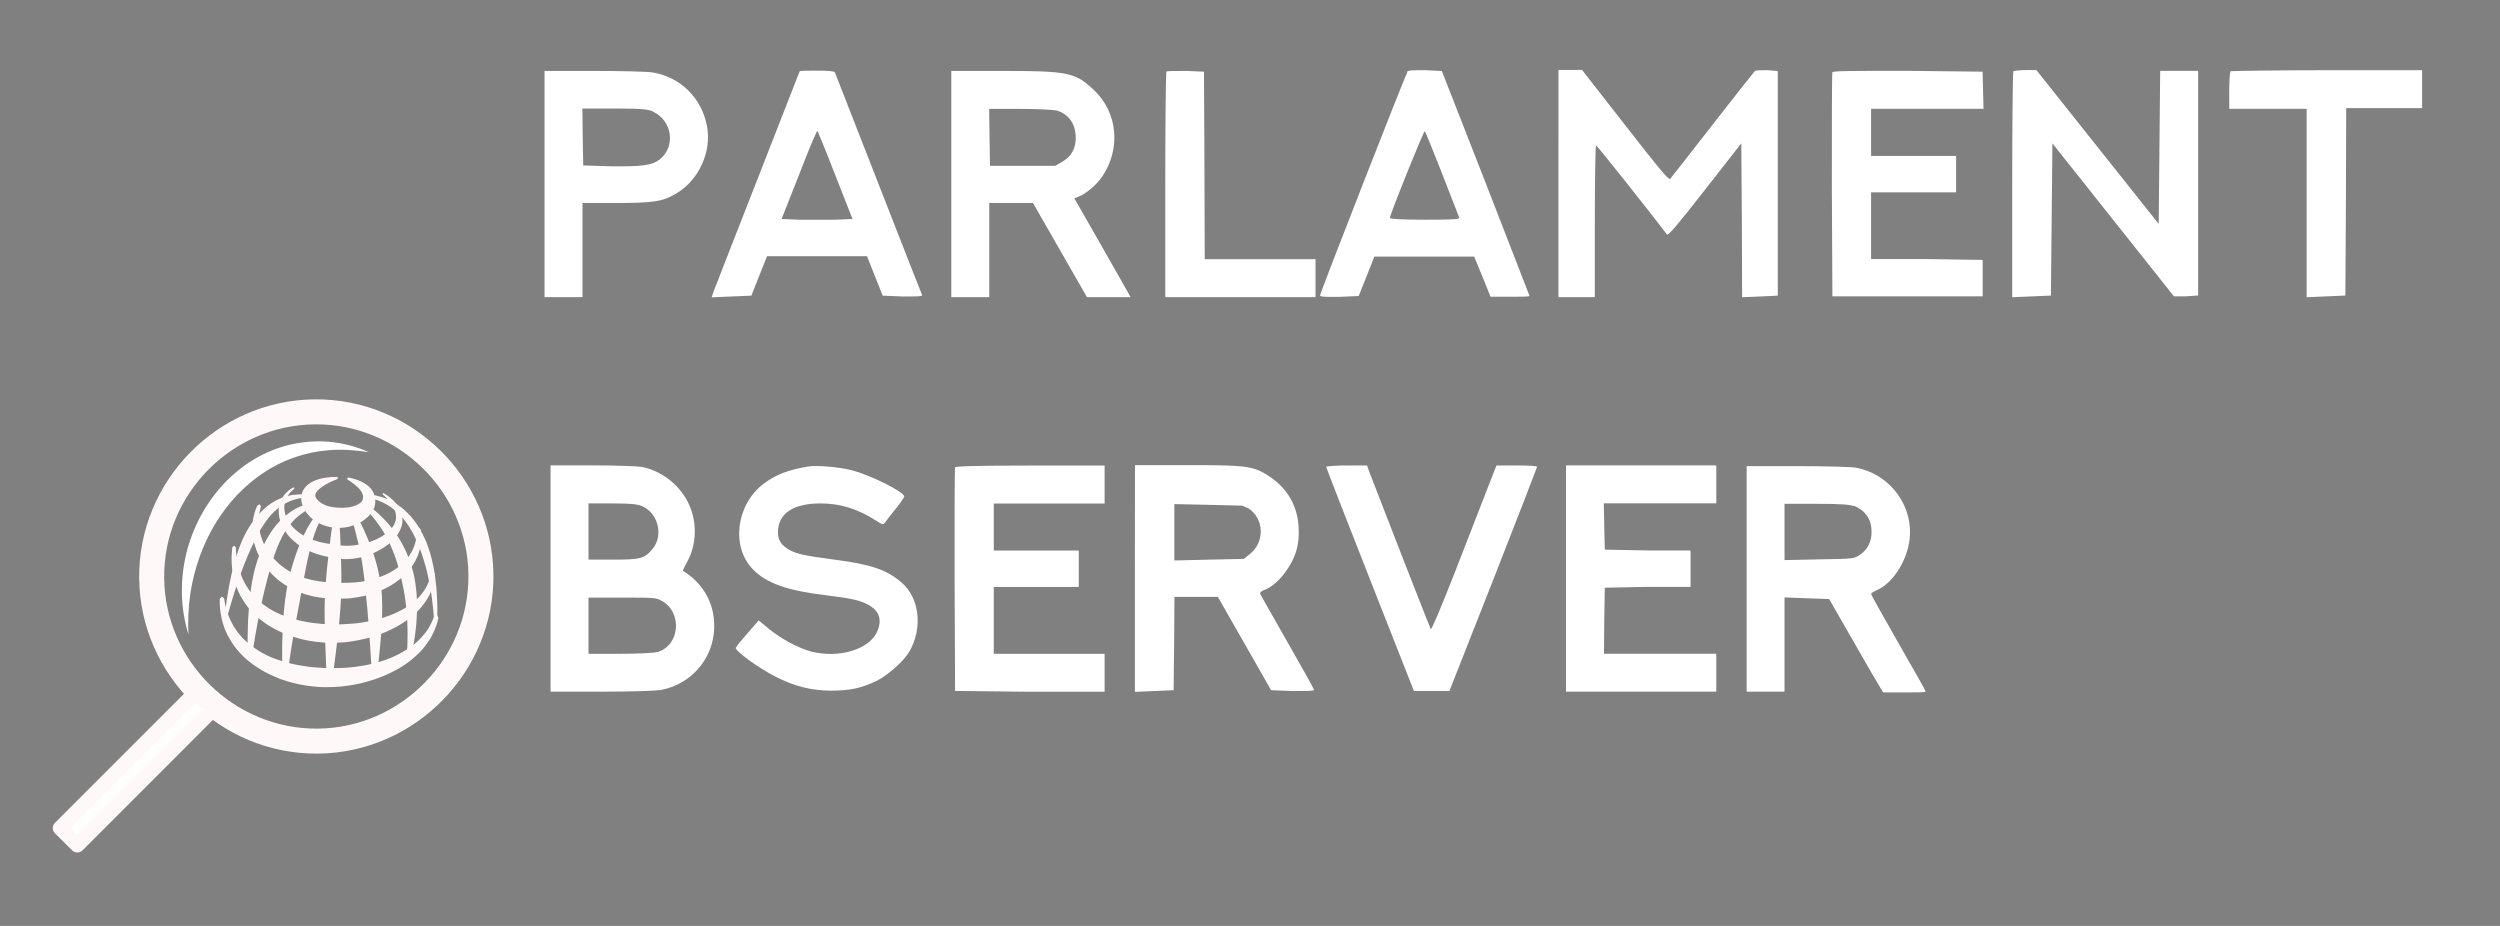 <?xml version="1.0" encoding="UTF-8" standalone="no"?><!DOCTYPE svg PUBLIC "-//W3C//DTD SVG 1.1//EN" "http://www.w3.org/Graphics/SVG/1.1/DTD/svg11.dtd"><svg width="100%" height="100%" viewBox="0 0 27 10" version="1.1" xmlns="http://www.w3.org/2000/svg" xmlns:xlink="http://www.w3.org/1999/xlink" xml:space="preserve" xmlns:serif="http://www.serif.com/" style="fill-rule:evenodd;clip-rule:evenodd;stroke-linejoin:round;stroke-miterlimit:1.414;"><rect x="0" y="0" width="27" height="10" fill="#808080" stroke="none"/><g><g><path d="M1.638,6.244c-0.01,-0.976 0.784,-1.786 1.76,-1.796c0.975,-0.01 1.786,0.784 1.796,1.76c0.01,0.975 -0.785,1.786 -1.76,1.796c-0.975,0.01 -1.786,-0.784 -1.796,-1.76" style="fill:none;stroke:#fff8f8;stroke-width:0.27px;"/><path d="M0.65,8.943l1.465,-1.465l0.184,0.184l-1.464,1.465l-0.185,-0.184Z" style="fill:#fff;stroke:#fff8f8;stroke-width:0.16px;"/><path d="M2.574,5.333c0.081,-0.084 0.169,-0.158 0.264,-0.222c0.104,-0.07 0.216,-0.127 0.332,-0.168c0.125,-0.044 0.254,-0.071 0.381,-0.081c0.149,-0.012 0.296,0 0.433,0.022c-0.127,-0.058 -0.273,-0.099 -0.432,-0.113c-0.136,-0.012 -0.28,0 -0.423,0.032c-0.133,0.032 -0.264,0.085 -0.386,0.158c-0.12,0.072 -0.229,0.161 -0.326,0.264c-0.018,0.019 -0.035,0.038 -0.052,0.058c-0.076,0.089 -0.142,0.186 -0.196,0.287c-0.07,0.13 -0.122,0.266 -0.156,0.404c-0.036,0.147 -0.051,0.295 -0.049,0.436c0.004,0.159 0.03,0.308 0.071,0.442c-0.007,-0.14 -0.001,-0.286 0.02,-0.436c0.02,-0.133 0.052,-0.268 0.1,-0.4c0.044,-0.123 0.1,-0.244 0.169,-0.358c0.066,-0.109 0.143,-0.212 0.23,-0.305c0.007,-0.009 0.013,-0.014 0.02,-0.021l0,0.001Z" style="fill:#fff;fill-rule:nonzero;"/><g><path id="V-6" serif:id="V 6" d="M3.317,5.357c-0.44,-0.01 -0.704,0.4 -0.877,1.302" style="fill:none;"/><clipPath id="_clip1"><path d="M3.317,5.357c-0.44,-0.01 -0.704,0.4 -0.877,1.302"/></clipPath><g clip-path="url(#_clip1)"><path id="V-6-OLD" serif:id="V 6 OLD" d="M2.694,5.834c0.039,-0.081 0.083,-0.157 0.136,-0.226c0.035,-0.045 0.073,-0.085 0.115,-0.12c0.037,-0.031 0.077,-0.057 0.119,-0.077c0.041,-0.019 0.083,-0.033 0.125,-0.041c0.044,-0.01 0.087,-0.013 0.128,-0.013c-0.041,0 -0.084,0 -0.129,0.008c-0.043,0.009 -0.086,0.02 -0.128,0.038c-0.043,0.019 -0.085,0.044 -0.124,0.076c-0.043,0.034 -0.083,0.075 -0.119,0.12c-0.06,0.076 -0.109,0.161 -0.151,0.251c-0.022,0.05 -0.043,0.1 -0.061,0.15c-0.088,0.237 -0.136,0.478 -0.165,0.659c0.038,-0.178 0.093,-0.419 0.181,-0.653c0.022,-0.057 0.046,-0.115 0.073,-0.171l0,-0.001Z" style="fill-rule:nonzero;"/></g><path d="M3.275,5.34l0.036,0.003l0.006,0l0.014,0.014l-0.014,0.014l-0.006,0.001l-0.034,0.003l-0.038,0.006l-0.037,0.008l-0.036,0.011l-0.006,0.002l-0.028,0.01l-0.032,0.015l-0.032,0.017l-0.03,0.019l-0.029,0.022l-0.019,0.016l-0.009,0.007l-0.028,0.026l-0.026,0.028l-0.013,0.015l-0.013,0.015l-0.025,0.033l-0.025,0.036l-0.002,0.004l-0.022,0.033l-0.024,0.04l-0.01,0.02l-0.013,0.023l-0.023,0.045l-0.012,0.026l-0.011,0.022l-0.024,0.05l-0.014,0.033l-0.009,0.02l-0.024,0.055l-0.019,0.048l-0.005,0.011l-0.023,0.061l-0.023,0.061l-0.001,0.003l-0.023,0.067l-0.021,0.064l-0.002,0.006l-0.023,0.072l-0.023,0.076l-0.02,0.068l-0.003,0.011l-0.023,0.082l-0.018,0.017l-0.01,-0.023l0.011,-0.084l0.001,-0.012l0.01,-0.07l0.012,-0.079l0.013,-0.077l0.001,-0.006l0.014,-0.067l0.015,-0.071l0.001,-0.003l0.016,-0.065l0.017,-0.066l0.004,-0.011l0.016,-0.052l0.02,-0.06l0.008,-0.022l0.014,-0.035l0.023,-0.054l0.011,-0.024l0.014,-0.028l0.026,-0.048l0.015,-0.025l0.013,-0.021l0.029,-0.042l0.027,-0.036l0.003,-0.004l0.032,-0.037l0.032,-0.034l0.017,-0.017l0.016,-0.015l0.034,-0.028l0.035,-0.025l0.012,-0.008l0.025,-0.015l0.036,-0.019l0.038,-0.017l0.038,-0.014l0.039,-0.011l0.033,-0.006l0.007,-0.002l0.04,-0.004l0.04,-0.003l0.041,0.001Z" style="fill:#fff8f8;"/><path id="V-5" serif:id="V 5" d="M3.341,5.465c-0.412,0.155 -0.573,0.677 -0.638,1.558" style="fill:none;"/><clipPath id="_clip2"><path d="M3.341,5.465c-0.412,0.155 -0.573,0.677 -0.638,1.558"/></clipPath><g clip-path="url(#_clip2)"><path id="V-5-OLD" serif:id="V 5 OLD" d="M2.849,6.14c0.022,-0.075 0.046,-0.147 0.076,-0.217c0.03,-0.069 0.063,-0.134 0.103,-0.192c0.041,-0.061 0.086,-0.113 0.136,-0.157c0.057,-0.049 0.117,-0.085 0.177,-0.109c-0.061,0.02 -0.124,0.053 -0.184,0.1c-0.053,0.042 -0.101,0.094 -0.145,0.155c-0.042,0.059 -0.078,0.124 -0.108,0.193c-0.032,0.071 -0.057,0.145 -0.079,0.22c-0.002,0.008 -0.005,0.017 -0.007,0.025c-0.04,0.149 -0.064,0.3 -0.081,0.442c-0.009,0.077 -0.015,0.153 -0.021,0.223c-0.005,0.069 -0.01,0.141 -0.013,0.2c0.008,-0.066 0.015,-0.123 0.024,-0.199c0.009,-0.069 0.018,-0.145 0.029,-0.221c0.022,-0.15 0.049,-0.308 0.094,-0.463l0,0l-0.001,0Z"/></g><path d="M3.367,5.454l-0.015,0.037l-0.005,0.002l-0.031,0.016l-0.033,0.02l-0.031,0.022l-0.03,0.023l-0.013,0.012l-0.015,0.013l-0.027,0.027l-0.025,0.029l-0.024,0.03l-0.023,0.033l-0.019,0.03l-0.003,0.004l-0.021,0.036l-0.019,0.038l-0.011,0.023l-0.008,0.017l-0.018,0.042l-0.017,0.045l-0.001,0.003l-0.016,0.043l-0.015,0.048l-0.006,0.018l-0.01,0.032l-0.015,0.052l-0.006,0.022l-0.009,0.032l-0.006,0.023l-0.009,0.034l-0.007,0.026l-0.008,0.032l-0.015,0.061l-0.009,0.04l-0.006,0.023l-0.014,0.065l-0.012,0.053l-0.003,0.014l-0.014,0.069l-0.01,0.056l-0.004,0.016l-0.013,0.074l-0.014,0.076l-0.01,0.064l-0.003,0.015l-0.012,0.075l-0.001,0.006l-0.031,0.026l-0.026,-0.031l0,-0.005l0,-0.077l0,-0.015l0.001,-0.065l0.002,-0.079l0.002,-0.076l0.001,-0.016l0.004,-0.058l0.005,-0.073l0.001,-0.014l0.005,-0.056l0.008,-0.069l0.003,-0.023l0.006,-0.043l0.01,-0.065l0.007,-0.034l0.005,-0.028l0.008,-0.036l0.006,-0.025l0.009,-0.034l0.007,-0.024l0.017,-0.056l0.012,-0.033l0.007,-0.02l0.021,-0.052l0.02,-0.045l0.002,-0.004l0.024,-0.047l0.025,-0.045l0.011,-0.019l0.015,-0.024l0.027,-0.04l0.029,-0.038l0.003,-0.004l0.027,-0.031l0.032,-0.033l0.032,-0.031l0.034,-0.028l0.035,-0.026l0.02,-0.013l0.017,-0.011l0.037,-0.02l0.039,-0.018l0.04,-0.016l0.035,-0.011l0.005,-0.002l0.037,0.016Z" style="fill:#fff8f8;"/><path id="V-4" serif:id="V 4" d="M3.453,5.564c-0.193,0.265 -0.328,0.888 -0.372,1.654" style="fill:none;"/><clipPath id="_clip3"><path d="M3.453,5.564c-0.193,0.265 -0.328,0.888 -0.372,1.654"/></clipPath><g clip-path="url(#_clip3)"><path id="V-4-OLD" serif:id="V 4 OLD" d="M3.197,6.358c0.001,-0.01 0.004,-0.021 0.005,-0.032c0.03,-0.155 0.063,-0.298 0.106,-0.436c0.021,-0.065 0.042,-0.125 0.067,-0.181c0.024,-0.054 0.049,-0.102 0.078,-0.145c-0.033,0.04 -0.062,0.086 -0.09,0.139c-0.028,0.055 -0.054,0.115 -0.077,0.18c-0.05,0.136 -0.086,0.281 -0.116,0.436c-0.005,0.02 -0.008,0.039 -0.011,0.058c-0.026,0.141 -0.044,0.28 -0.056,0.414c-0.015,0.16 -0.022,0.303 -0.022,0.427c0.012,-0.126 0.027,-0.263 0.048,-0.424c0.018,-0.141 0.04,-0.287 0.067,-0.436l0.001,0Z"/></g><path d="M3.48,5.582l-0.003,0.005l-0.013,0.022l-0.014,0.028l-0.014,0.03l-0.014,0.032l-0.013,0.034l0,0.002l-0.013,0.034l-0.012,0.038l-0.012,0.039l-0.012,0.041l-0.011,0.043l-0.002,0.008l-0.009,0.037l-0.01,0.046l-0.007,0.03l-0.004,0.017l-0.01,0.049l-0.009,0.048l-0.001,0.003l-0.01,0.052l-0.01,0.057l-0.01,0.051l-0.009,0.056l-0.012,0.057l-0.01,0.058l-0.012,0.061l-0.013,0.07l-0.01,0.053l-0.016,0.086l-0.007,0.041l-0.016,0.094l-0.007,0.039l-0.021,0.136l-0.007,0.049l-0.014,0.092l-0.035,0.038l-0.029,-0.042l-0.001,-0.094l-0.001,-0.049l0.001,-0.14l0.002,-0.04l0.003,-0.096l0.002,-0.043l0.006,-0.089l0.004,-0.055l0.008,-0.073l0.007,-0.063l0.009,-0.06l0.009,-0.059l0.012,-0.058l0.011,-0.052l0.015,-0.058l0.014,-0.054l0.001,-0.003l0.014,-0.048l0.016,-0.05l0.006,-0.019l0.01,-0.03l0.017,-0.046l0.014,-0.037l0.003,-0.008l0.018,-0.044l0.019,-0.041l0.019,-0.039l0.019,-0.038l0.018,-0.035l0.001,-0.001l0.02,-0.034l0.02,-0.032l0.021,-0.029l0.02,-0.028l0.017,-0.021l0.004,-0.004l0.045,-0.008l0.008,0.044Z" style="fill:#fff8f8;"/><path id="V-3" serif:id="V 3" d="M3.631,5.608l-0.07,1.69" style="fill:none;"/><clipPath id="_clip4"><path d="M3.631,5.608l-0.07,1.69"/></clipPath><g clip-path="url(#_clip4)"><path id="V-3-OLD" serif:id="V 3 OLD" d="M3.613,6.441c0.013,-0.31 0.019,-0.607 0.018,-0.833c-0.02,0.231 -0.038,0.538 -0.051,0.857c-0.013,0.31 -0.019,0.608 -0.019,0.833l0.052,-0.857Z"/></g><path d="M3.665,5.61l0,0.005l0.009,0.168l0.008,0.216l0.003,0.117l0.002,0.118l-0.001,0.115l-0.003,0.109l-0.007,0.117l-0.011,0.134l-0.015,0.139l-0.015,0.137l-0.028,0.223l-0.011,0.086l-0.001,0.005l-0.035,0.033l-0.032,-0.035l-0.001,-0.006l-0.004,-0.087l-0.009,-0.224l-0.004,-0.138l-0.003,-0.14l-0.001,-0.134l0.003,-0.117l0.006,-0.109l0.009,-0.115l0.011,-0.117l0.013,-0.116l0.026,-0.216l0.023,-0.166l0,-0.005l0.036,-0.033l0.032,0.036Z" style="fill:#fff8f8;"/><path id="V-2" serif:id="V 2" d="M3.827,5.584c0.24,0.591 0.234,0.935 0.22,1.651" style="fill:none;"/><clipPath id="_clip5"><path d="M3.827,5.584c0.24,0.591 0.234,0.935 0.22,1.651"/></clipPath><g clip-path="url(#_clip5)"><path id="V-2-OLD" serif:id="V 2 OLD" d="M4.049,6.381c-0.01,-0.095 -0.026,-0.189 -0.046,-0.28c-0.045,-0.203 -0.11,-0.377 -0.176,-0.517c0.053,0.146 0.108,0.321 0.147,0.523c0.019,0.099 0.034,0.199 0.045,0.302c0.005,0.051 0.009,0.102 0.012,0.153c0.009,0.131 0.009,0.261 0.009,0.38c0,0.057 0,0.106 0.001,0.158c0.001,0.049 0.002,0.092 0.006,0.135c0,-0.044 0.002,-0.086 0.005,-0.135c0.002,-0.05 0.006,-0.103 0.009,-0.158c0.005,-0.119 0.008,-0.249 0.002,-0.382l0,0c-0.002,-0.059 -0.007,-0.119 -0.014,-0.179l0,0Z"/></g><path d="M3.856,5.572l0.003,0.005l0.024,0.048l0.026,0.052l0.024,0.051l0,0l0.022,0.051l0.021,0.049l0.02,0.049l0.018,0.048l0.002,0.006l0.015,0.042l0.015,0.048l0.007,0.024l0.007,0.023l0.013,0.048l0.011,0.045l0,0.002l0.01,0.047l0.009,0.048l0.003,0.019l0.004,0.029l0.007,0.047l0.004,0.035l0.001,0.014l0.003,0.044l0,0.005l0.002,0.057l0.001,0.042l-0.001,0.093l0,0.009l-0.005,0.105l-0.001,0.027l-0.006,0.084l-0.005,0.053l-0.005,0.062l-0.016,0.161l-0.01,0.086l0,0.005l-0.033,0.032l-0.031,-0.033l0,-0.005l-0.007,-0.087l-0.01,-0.16l-0.005,-0.062l-0.003,-0.053l-0.006,-0.082l-0.002,-0.026l-0.008,-0.103l-0.001,-0.008l-0.007,-0.09l-0.005,-0.04l-0.005,-0.055l0,-0.005l-0.004,-0.041l-0.001,-0.012l-0.003,-0.033l-0.005,-0.046l-0.003,-0.026l-0.002,-0.019l-0.005,-0.045l-0.006,-0.045l0,-0.001l-0.006,-0.044l-0.006,-0.045l-0.004,-0.024l-0.004,-0.023l-0.008,-0.046l-0.009,-0.042l-0.001,-0.006l-0.01,-0.048l-0.01,-0.05l-0.013,-0.05l-0.013,-0.052l0,0l-0.014,-0.053l-0.015,-0.055l-0.015,-0.051l-0.002,-0.005l0.018,-0.041l0.041,0.017Z" style="fill:#fff8f8;"/><path id="V-1" serif:id="V 1" d="M3.973,5.488c0.357,0.306 0.55,0.821 0.448,1.565" style="fill:none;"/><clipPath id="_clip6"><path d="M3.973,5.488c0.357,0.306 0.55,0.821 0.448,1.565"/></clipPath><g clip-path="url(#_clip6)"><path id="V-1-OLD" serif:id="V 1 OLD" d="M4.407,6.193c-0.002,-0.01 -0.005,-0.021 -0.007,-0.031c-0.037,-0.136 -0.09,-0.262 -0.16,-0.373c-0.08,-0.129 -0.176,-0.228 -0.267,-0.301c0.086,0.08 0.175,0.182 0.25,0.311c0.065,0.112 0.116,0.236 0.152,0.37c0.005,0.018 0.009,0.036 0.013,0.054c0.029,0.123 0.043,0.247 0.049,0.367c0.009,0.172 -0.002,0.332 -0.016,0.464c0.023,-0.131 0.041,-0.29 0.037,-0.464c-0.002,-0.13 -0.017,-0.264 -0.05,-0.397l-0.001,0Z"/></g><path d="M3.994,5.472l0.032,0.024l0.035,0.029l0.034,0.03l0.03,0.029l0.003,0.003l0.033,0.033l0.031,0.035l0.03,0.036l0.029,0.038l0.02,0.027l0.008,0.012l0.027,0.041l0.025,0.042l0.005,0.009l0.019,0.035l0.022,0.046l0.014,0.029l0.007,0.018l0.02,0.048l0.017,0.047l0,0.003l0.016,0.051l0.014,0.053l0.001,0.004l0.011,0.05l0.001,0.007l0.008,0.049l0.002,0.014l0.005,0.043l0.006,0.058l0.002,0.037l0.001,0.022l0.002,0.06l0,0.062l0,0.001l-0.003,0.061l-0.004,0.064l-0.001,0.016l-0.005,0.049l-0.008,0.066l-0.01,0.067l-0.008,0.045l-0.004,0.023l-0.013,0.063l-0.001,0.005l-0.029,0.023l-0.022,-0.029l0,-0.005l0.003,-0.064l0.001,-0.023l0.001,-0.045l0.001,-0.066l-0.001,-0.064l-0.002,-0.048l0,-0.015l-0.004,-0.061l-0.004,-0.058l0,-0.002l-0.006,-0.058l-0.007,-0.056l-0.003,-0.02l-0.005,-0.036l-0.009,-0.053l-0.008,-0.039l-0.003,-0.014l-0.009,-0.044l-0.002,-0.007l-0.01,-0.046l-0.001,-0.003l-0.012,-0.049l-0.013,-0.047l-0.001,-0.003l-0.013,-0.044l-0.014,-0.045l-0.006,-0.016l-0.01,-0.028l-0.017,-0.044l-0.014,-0.033l-0.004,-0.009l-0.018,-0.041l-0.02,-0.04l-0.007,-0.011l-0.014,-0.028l-0.022,-0.038l-0.024,-0.037l-0.024,-0.036l-0.026,-0.035l-0.002,-0.003l-0.024,-0.032l-0.028,-0.033l-0.029,-0.032l-0.027,-0.028l-0.003,-0.003l-0.003,-0.037l0.037,-0.002l0.004,0.003Z" style="fill:#fff8f8;"/><path id="V-0" serif:id="V 0" d="M3.981,5.341l0.037,0.004l0.043,0.007l0.043,0.011l0.04,0.012l0.001,0l0.04,0.016l0.039,0.018l0.038,0.021l0.037,0.024l0.035,0.026l0.004,0.003l0.031,0.026l0.032,0.031l0.032,0.033l0.03,0.036l0.029,0.039l0.008,0.011l0.019,0.029l0.025,0.043l0.016,0.029l0.008,0.016l0.023,0.048l0.016,0.037l0.004,0.012l0.019,0.052l0.015,0.048l0.002,0.006l0.015,0.056l0.013,0.057l0.003,0.012l0.009,0.048l0.01,0.061l0.008,0.063l0.007,0.065l0.003,0.036l0.002,0.03l0.004,0.068l0.002,0.07l0,0.072l-0.001,0.072l-0.016,0.021l-0.018,-0.019l-0.006,-0.073l-0.007,-0.07l-0.008,-0.068l-0.009,-0.066l-0.005,-0.03l-0.006,-0.035l-0.011,-0.062l-0.013,-0.06l-0.013,-0.059l-0.012,-0.045l-0.003,-0.011l-0.016,-0.055l-0.017,-0.052l-0.001,-0.005l-0.016,-0.045l-0.018,-0.048l-0.005,-0.011l-0.014,-0.036l-0.02,-0.044l-0.008,-0.015l-0.013,-0.028l-0.022,-0.04l-0.017,-0.027l-0.006,-0.012l-0.024,-0.036l-0.025,-0.035l-0.027,-0.032l-0.028,-0.03l-0.026,-0.025l-0.002,-0.003l-0.03,-0.026l-0.032,-0.025l-0.033,-0.022l-0.034,-0.019l-0.035,-0.018l-0.001,0l-0.036,-0.016l-0.039,-0.013l-0.039,-0.011l-0.035,-0.008l-0.007,-0.001l-0.015,-0.02l0.02,-0.014l0.007,0.001Z" style="fill:#fff8f8;"/><path id="H-5" serif:id="H 5" d="M3.404,5.36l0,0l0.002,-0.007l0,0.008l0.001,0.007l0,-0.007l0.001,0.008l0.003,0.007l-0.001,-0.007l0.003,0.008l0.004,0.008l-0.002,-0.007l0.005,0.009l0.005,0.008l-0.002,-0.005l0.007,0.008l0,0.001l0.007,0.008l-0.003,-0.005l0.013,0.014l0.012,0.009l0.012,0.009l0.013,0.007l0.005,0.002l0.009,0.005l0.014,0.007l0.015,0.006l0.016,0.005l0.016,0.004l0.002,0l0.015,0.004l0.017,0.003l0.017,0.002l0.018,0.002l0.011,0.001l0.007,0l0.018,0.001l0.015,0.001l0.003,0l0.018,0l0.018,-0.001l0.006,-0.001l0.012,0l0.018,-0.002l0.017,-0.002l0.017,-0.003l0.016,-0.004l0.015,-0.005l0,0l0.014,-0.004l0.014,-0.006l0.012,-0.005l0.012,-0.007l0.01,-0.006l0.012,-0.01l-0.005,0.006l0.008,-0.008l0.003,-0.003l0.009,-0.01l-0.007,0.015l0.008,-0.015l0.006,-0.016l-0.001,0.008l0.004,-0.015l0.002,-0.015l0.001,0.009l0,-0.015l0,-0.004l-0.001,-0.012l0.002,0.007l-0.004,-0.016l-0.007,-0.017l0.004,0.005l-0.01,-0.018l-0.011,-0.017l-0.014,-0.018l-0.018,-0.018l-0.022,-0.019l-0.015,-0.013l-0.01,-0.007l-0.028,-0.021l-0.028,-0.018l-0.004,-0.003l-0.007,-0.017l0.017,-0.006l0.005,0.001l0.033,0.008l0.036,0.01l0.012,0.004l0.021,0.008l0.03,0.013l0.028,0.015l0.025,0.016l0.023,0.017l0.02,0.02l0.018,0.021l0.014,0.024l0.009,0.019l0.002,0.006l0.008,0.027l0.004,0.028l0,0.028l-0.003,0.028l-0.008,0.033l-0.013,0.028l-0.004,0.006l-0.01,0.016l-0.016,0.02l-0.017,0.02l-0.019,0.018l-0.02,0.016l-0.021,0.016l-0.022,0.014l0,0l-0.024,0.012l-0.025,0.011l-0.025,0.01l-0.026,0.009l-0.026,0.008l-0.018,0.004l-0.009,0.002l-0.028,0.004l-0.028,0.003l-0.005,0l-0.023,0.001l-0.029,0l-0.012,-0.001l-0.016,-0.002l-0.029,-0.004l-0.028,-0.006l-0.028,-0.007l-0.024,-0.008l-0.004,-0.001l-0.026,-0.011l-0.027,-0.013l-0.025,-0.015l-0.025,-0.016l-0.015,-0.012l-0.008,-0.006l-0.021,-0.02l-0.021,-0.023l-0.018,-0.023l-0.016,-0.025l-0.01,-0.018l0,0l-0.009,-0.018l-0.006,-0.019l-0.006,-0.018l-0.004,-0.019l-0.002,-0.019l-0.002,-0.019l0.001,0l0.001,-0.019l0.002,-0.018l0.001,0l0.005,-0.018l0.001,-0.001l0,0l0.006,-0.016l0.008,-0.016l0.01,-0.015l0.011,-0.014l0.012,-0.013l0.013,-0.012l0.014,-0.011l0.014,-0.01l0.016,-0.009l0.016,-0.008l0.017,-0.008l0.018,-0.007l0.037,-0.012l0.011,-0.002l0.03,-0.007l0.044,-0.006l0.047,-0.004l0.045,-0.001l0.005,-0.001l0.015,0.01l-0.01,0.015l-0.005,0.002l-0.04,0.016l-0.041,0.019l-0.035,0.019l-0.023,0.014l-0.009,0.005l-0.026,0.019l-0.011,0.009l-0.01,0.009l-0.009,0.009l-0.008,0.009l-0.006,0.008l-0.007,0.01l0.003,-0.004l-0.005,0.01l-0.004,0.009l0.003,-0.005l-0.003,0.009l-0.003,0.008l0.003,-0.006l-0.001,0.008l-0.001,0.008Z" style="fill:#fff8f8;"/><path id="H-4" serif:id="H 4" d="M3.18,5.266l-0.002,0.013l-0.004,0.003l-0.019,0.016l-0.02,0.02l-0.017,0.021l-0.015,0.021l-0.011,0.023l-0.009,0.022l-0.007,0.023l-0.004,0.024l-0.001,0.018l-0.001,0.005l0.001,0.024l0.003,0.023l0.005,0.024l0.007,0.024l0.009,0.024l0.012,0.023l0.014,0.023l0.016,0.022l0.018,0.022l0.02,0.021l0.004,0.004l0.019,0.017l0.024,0.02l0.026,0.019l0.029,0.018l0.021,0.011l0.009,0.005l0.033,0.016l0.034,0.014l0.037,0.012l0.024,0.007l0.015,0.005l0.04,0.009l0.043,0.008l0.044,0.006l0.001,0l0.052,0.006l0.023,0.004l0.011,0.002l0.029,0.004l0.024,0.001l0.008,0.001l0.032,0l0.025,-0.001l0.009,-0.001l0.035,-0.003l0.029,-0.004l0.007,-0.001l0.035,-0.006l0.036,-0.008l0.036,-0.01l0.034,-0.011l0.007,-0.003l0.027,-0.01l0.033,-0.014l0.031,-0.016l0.029,-0.017l0.027,-0.018l0,0l0.025,-0.019l0.023,-0.02l0.01,-0.01l0.009,-0.01l0.009,-0.011l0.008,-0.011l0.007,-0.011l0.007,-0.011l0.004,-0.008l0.001,-0.004l0.005,-0.011l0.004,-0.012l0.004,-0.012l0.002,-0.012l0.002,-0.013l0,-0.013l0,-0.013l-0.002,-0.014l-0.002,-0.014l-0.004,-0.015l-0.005,-0.015l-0.006,-0.015l-0.008,-0.016l-0.009,-0.017l-0.011,-0.016l-0.012,-0.017l-0.005,-0.007l-0.008,-0.011l-0.015,-0.017l-0.017,-0.019l-0.019,-0.018l-0.016,-0.015l-0.004,-0.004l-0.002,-0.012l0.013,-0.002l0.004,0.003l0.02,0.013l0.022,0.015l0.02,0.016l0.019,0.016l0.011,0.01l0.007,0.006l0.015,0.016l0.015,0.017l0.013,0.017l0.012,0.017l0.01,0.017l0.009,0.017l0.008,0.018l0.006,0.018l0.005,0.017l0.003,0.018l0.002,0.018l0.001,0.018l-0.001,0.018l-0.002,0.018l-0.003,0.017l-0.004,0.018l-0.002,0.004l-0.004,0.013l-0.007,0.016l-0.007,0.017l-0.009,0.016l-0.01,0.016l-0.01,0.015l-0.012,0.016l-0.024,0.028l-0.028,0.028l0,0l-0.031,0.026l-0.033,0.024l-0.034,0.022l-0.037,0.021l-0.03,0.015l-0.008,0.004l-0.039,0.017l-0.041,0.015l-0.041,0.013l-0.041,0.011l-0.008,0.002l-0.035,0.006l-0.042,0.006l-0.011,0.001l-0.031,0.002l-0.042,0.001l-0.01,-0.001l-0.031,-0.002l-0.04,-0.005l-0.01,-0.002l-0.023,-0.006l-0.048,-0.006l-0.001,0l-0.051,-0.011l-0.049,-0.012l-0.047,-0.015l-0.017,-0.006l-0.027,-0.011l-0.042,-0.019l-0.039,-0.02l-0.037,-0.022l-0.011,-0.008l-0.023,-0.016l-0.032,-0.026l-0.029,-0.026l-0.027,-0.027l-0.02,-0.024l-0.003,-0.005l-0.021,-0.029l-0.019,-0.03l-0.015,-0.03l-0.013,-0.03l-0.011,-0.031l-0.007,-0.031l-0.005,-0.03l-0.002,-0.03l0.001,-0.03l0.003,-0.029l0.002,-0.006l0.005,-0.022l0.009,-0.027l0.012,-0.027l0.015,-0.024l0.017,-0.023l0.02,-0.022l0.022,-0.02l0.025,-0.018l0.022,-0.013l0.005,-0.003l0.012,0.002Z" style="fill:#fff8f8;"/><path id="H-3" serif:id="H 3" d="M2.818,5.472l-0.003,0.009l-0.007,0.028l-0.007,0.036l-0.005,0.036l-0.002,0.037l0.001,0.036l0.003,0.037l0.006,0.036l0.003,0.015l0.004,0.021l0.01,0.035l0.012,0.035l0.014,0.035l0.017,0.033l0.019,0.033l0.021,0.032l0.022,0.031l0.025,0.03l0.006,0.006l0.021,0.022l0.029,0.028l0.03,0.026l0.033,0.024l0.019,0.013l0.015,0.01l0.036,0.022l0.038,0.02l0.04,0.018l0.026,0.01l0.016,0.006l0.043,0.015l0.045,0.012l0.047,0.01l0.014,0.002l0.036,0.007l0.025,0.003l0.025,0.003l0.027,0.002l0.026,0.002l0.022,0l0.006,0.001l0.03,0.001l0.047,0.003l0.043,0.002l0.043,-0.001l0.011,0l0.032,-0.001l0.042,-0.002l0.041,-0.004l0.041,-0.005l0.039,-0.007l0.001,0l0.039,-0.008l0.039,-0.01l0.037,-0.011l0.036,-0.012l0.036,-0.014l0.006,-0.003l0.028,-0.011l0.033,-0.017l0.031,-0.017l0.031,-0.019l0.028,-0.02l0.019,-0.014l0.008,-0.007l0.026,-0.022l0.024,-0.024l0.023,-0.025l0.02,-0.026l0.019,-0.027l0.017,-0.029l0.015,-0.03l0.013,-0.031l0.01,-0.033l0.002,-0.008l0.007,-0.026l0.006,-0.035l0.004,-0.036l0.001,-0.039l0.019,-0.024l0.021,0.022l0.005,0.04l0.001,0.04l-0.001,0.04l-0.003,0.029l-0.001,0.01l-0.007,0.038l-0.01,0.038l-0.012,0.037l-0.015,0.035l-0.017,0.035l-0.02,0.034l-0.023,0.032l-0.024,0.032l-0.027,0.03l-0.009,0.009l-0.019,0.02l-0.031,0.027l-0.033,0.026l-0.034,0.025l-0.036,0.023l-0.03,0.017l-0.008,0.004l-0.039,0.02l-0.04,0.019l-0.042,0.016l-0.043,0.016l-0.045,0.013l-0.001,0.001l-0.044,0.011l-0.046,0.009l-0.048,0.008l-0.047,0.007l-0.037,0.003l-0.012,0.001l-0.05,0.001l-0.049,0l-0.047,-0.002l-0.03,0l-0.006,0l-0.025,-0.001l-0.032,-0.003l-0.03,-0.003l-0.03,-0.004l-0.031,-0.005l-0.041,-0.008l-0.016,-0.004l-0.056,-0.015l-0.053,-0.018l-0.051,-0.021l-0.018,-0.008l-0.03,-0.015l-0.046,-0.025l-0.044,-0.028l-0.041,-0.03l-0.017,-0.013l-0.021,-0.018l-0.036,-0.034l-0.033,-0.034l-0.031,-0.036l-0.022,-0.03l-0.006,-0.008l-0.025,-0.038l-0.022,-0.04l-0.02,-0.04l-0.017,-0.041l-0.014,-0.041l-0.012,-0.041l-0.008,-0.042l-0.007,-0.042l-0.002,-0.025l-0.001,-0.017l0,-0.041l0.002,-0.041l0.005,-0.041l0.008,-0.04l0.01,-0.039l0.013,-0.038l0.012,-0.027l0.004,-0.009l0.026,-0.013l0.012,0.026Z" style="fill:#fff8f8;"/><path id="H-2" serif:id="H 2" d="M2.547,5.911l0,0.01l0.001,0.019l0.002,0.029l0.003,0.028l0.003,0.027l0.004,0.027l0.005,0.026l0.006,0.025l0.006,0.024l0.007,0.025l0.007,0.023l0.008,0.023l0.006,0.016l0.002,0.006l0.009,0.022l0.01,0.021l0.01,0.02l0.01,0.02l0.011,0.019l0.012,0.019l0.024,0.036l0.027,0.034l0.028,0.032l0.03,0.03l0.031,0.028l0.011,0.009l0.022,0.018l0.034,0.024l0.035,0.023l0.037,0.022l0.035,0.018l0.003,0.001l0.04,0.019l0.04,0.016l0.042,0.016l0.042,0.013l0.017,0.005l0.026,0.007l0.044,0.011l0.045,0.01l0.045,0.008l0.028,0.004l0.018,0.003l0.046,0.005l0.047,0.005l0.047,0.003l0.024,0l0.023,0.002l0.048,0.001l0.047,0l0.047,-0.001l0.027,-0.002l0.021,-0.001l0.047,-0.003l0.047,-0.004l0.046,-0.006l0.046,-0.007l0.009,-0.002l0.036,-0.006l0.045,-0.01l0.044,-0.01l0.043,-0.012l0.042,-0.013l0.009,-0.004l0.032,-0.011l0.04,-0.015l0.039,-0.017l0.037,-0.018l0.036,-0.019l0.015,-0.009l0.02,-0.011l0.033,-0.022l0.031,-0.022l0.029,-0.024l0.028,-0.025l0.026,-0.026l0.023,-0.028l0.022,-0.028l0.019,-0.03l0.016,-0.03l0.001,-0.002l0.015,-0.032l0.006,-0.017l0.006,-0.017l0.006,-0.018l0.004,-0.017l0.004,-0.019l0.003,-0.019l0.021,-0.018l0.016,0.021l0,0.021l-0.001,0.02l-0.001,0.02l-0.003,0.02l-0.003,0.02l-0.004,0.02l-0.011,0.039l0,0.001l-0.014,0.037l-0.016,0.037l-0.02,0.036l-0.022,0.035l-0.025,0.034l-0.027,0.034l-0.029,0.032l-0.031,0.03l-0.034,0.03l-0.02,0.016l-0.016,0.012l-0.037,0.027l-0.04,0.026l-0.04,0.024l-0.043,0.023l-0.034,0.017l-0.01,0.005l-0.045,0.02l-0.047,0.019l-0.047,0.017l-0.049,0.016l-0.039,0.011l-0.01,0.003l-0.051,0.012l-0.051,0.011l-0.052,0.009l-0.052,0.008l-0.023,0.003l-0.03,0.003l-0.053,0.003l-0.054,0.002l-0.053,0l-0.027,-0.001l-0.027,-0.001l-0.053,-0.005l-0.053,-0.006l-0.052,-0.008l-0.021,-0.004l-0.031,-0.006l-0.052,-0.013l-0.05,-0.014l-0.05,-0.016l-0.03,-0.01l-0.019,-0.008l-0.048,-0.02l-0.047,-0.022l-0.045,-0.024l-0.044,-0.026l-0.003,-0.002l-0.039,-0.026l-0.041,-0.03l-0.039,-0.032l-0.036,-0.033l-0.024,-0.025l-0.011,-0.011l-0.033,-0.038l-0.03,-0.04l-0.027,-0.042l-0.026,-0.043l-0.022,-0.045l-0.01,-0.024l-0.01,-0.023l-0.009,-0.024l-0.008,-0.025l-0.007,-0.025l-0.007,-0.025l-0.001,-0.007l-0.004,-0.019l-0.005,-0.026l-0.004,-0.027l-0.003,-0.027l-0.003,-0.027l-0.002,-0.028l0,-0.028l-0.001,-0.029l0.001,-0.029l0.002,-0.029l0.002,-0.03l0.002,-0.019l0.002,-0.01l0.019,-0.018l0.018,0.019Z" style="fill:#fff8f8;"/><path id="H-1" serif:id="H 1" d="M2.421,6.464l0.002,0.013l0.006,0.038l0.011,0.047l0.013,0.046l0.016,0.043l0.017,0.041l0.02,0.039l0.002,0.004l0.019,0.034l0.023,0.035l0.025,0.034l0.027,0.032l0.028,0.031l0.031,0.029l0.031,0.027l0.033,0.025l0.015,0.011l0.02,0.013l0.035,0.023l0.037,0.022l0.038,0.02l0.039,0.019l0.041,0.017l0.041,0.015l0.043,0.014l0.043,0.013l0.008,0.002l0.036,0.01l0.044,0.011l0.046,0.009l0.046,0.008l0.015,0.002l0.031,0.005l0.047,0.007l0.047,0.004l0.048,0.004l0.009,0l0.038,0.003l0.048,0.002l0.048,0l0.048,-0.001l0.016,0l0.032,-0.001l0.048,-0.002l0.047,-0.004l0.048,-0.005l0.047,-0.007l0.005,-0.001l0.041,-0.006l0.046,-0.008l0.046,-0.01l0.045,-0.011l0.044,-0.013l0.043,-0.014l0.042,-0.015l0.041,-0.016l0.04,-0.018l0.039,-0.019l0.023,-0.013l0.015,-0.008l0.036,-0.021l0.035,-0.023l0.034,-0.024l0.032,-0.025l0.031,-0.027l0.028,-0.028l0.027,-0.03l0.026,-0.031l0.023,-0.032l0.021,-0.034l0.019,-0.036l0.017,-0.037l0.015,-0.039l0.031,-0.019l0.015,0.033l-0.009,0.043l-0.013,0.042l-0.016,0.042l-0.018,0.04l-0.02,0.04l-0.023,0.038l-0.026,0.037l-0.027,0.036l-0.03,0.035l-0.032,0.033l-0.034,0.032l-0.036,0.031l-0.037,0.03l-0.016,0.011l-0.023,0.016l-0.041,0.027l-0.043,0.025l-0.044,0.023l-0.045,0.022l-0.046,0.021l-0.047,0.019l-0.049,0.018l-0.049,0.016l-0.05,0.015l-0.046,0.012l-0.005,0.002l-0.052,0.011l-0.052,0.01l-0.053,0.008l-0.053,0.007l-0.036,0.003l-0.017,0.001l-0.054,0.003l-0.054,0.001l-0.054,0l-0.043,-0.002l-0.011,-0.001l-0.053,-0.005l-0.053,-0.006l-0.053,-0.009l-0.035,-0.006l-0.017,-0.004l-0.052,-0.012l-0.051,-0.014l-0.05,-0.016l-0.04,-0.013l-0.009,-0.004l-0.048,-0.02l-0.047,-0.021l-0.046,-0.023l-0.045,-0.024l-0.043,-0.027l-0.042,-0.028l-0.04,-0.029l-0.038,-0.031l-0.021,-0.019l-0.016,-0.014l-0.034,-0.035l-0.033,-0.037l-0.03,-0.038l-0.028,-0.04l-0.025,-0.041l-0.024,-0.043l-0.02,-0.044l-0.017,-0.042l-0.001,-0.004l-0.015,-0.047l-0.012,-0.048l-0.009,-0.05l-0.007,-0.051l-0.003,-0.052l0,-0.039l0,-0.014l0.022,-0.026l0.026,0.022Z" style="fill:#fff8f8;"/></g></g><clipPath id="_clip7"><rect id="Parlament-observer-logo" serif:id="Parlament observer logo" x="0.724" y="0.704" width="25.435" height="8.478"/></clipPath><g clip-path="url(#_clip7)"><g><path d="M5.881,1.988l0,1.221l0.41,0l0,-0.508l0,-0.509l0.365,0c0.41,0 0.5,-0.015 0.649,-0.103c0.243,-0.144 0.382,-0.451 0.331,-0.724c-0.055,-0.304 -0.286,-0.533 -0.585,-0.582c-0.054,-0.01 -0.337,-0.017 -0.633,-0.017l-0.537,0l0,1.222Zm1.172,-0.781c0.21,0.095 0.247,0.381 0.069,0.517c-0.082,0.062 -0.186,0.076 -0.52,0.072l-0.303,-0.009l-0.006,-0.308l-0.003,-0.307l0.347,0c0.304,0 0.358,0.009 0.415,0.031l0.001,0.004Zm1.582,-0.434c0,0 -0.204,0.524 -0.453,1.159c-0.249,0.634 -0.462,1.182 -0.475,1.216l-0.021,0.063l0.214,-0.009l0.215,-0.009l0.084,-0.213l0.085,-0.213l1.08,0l0.084,0.213l0.085,0.213l0.216,0.009c0.171,0 0.215,0 0.209,-0.017c-0.006,-0.011 -0.217,-0.552 -0.471,-1.201c-0.254,-0.65 -0.465,-1.19 -0.47,-1.202c-0.007,-0.013 -0.061,-0.019 -0.195,-0.019c-0.104,0 -0.187,0 -0.187,0.008l0,0.002Zm0.387,1.121l0.185,0.471l-0.187,0.008c-0.103,0 -0.275,0 -0.382,0l-0.197,-0.008l0.046,-0.115c0.025,-0.064 0.11,-0.279 0.189,-0.48c0.078,-0.202 0.147,-0.361 0.152,-0.356c0.006,0.009 0.094,0.221 0.194,0.48l0,0Zm1.252,0.094l0,1.221l0.41,0l0,-0.508l0,-0.509l0.472,0l0.292,0.509l0.291,0.508l0.471,0l-0.025,-0.046c-0.013,-0.025 -0.149,-0.264 -0.303,-0.533l-0.279,-0.488l0.043,-0.017c0.08,-0.03 0.197,-0.128 0.256,-0.215c0.206,-0.302 0.17,-0.692 -0.084,-0.934c-0.202,-0.194 -0.28,-0.21 -0.998,-0.21l-0.546,0l0,1.222Zm1.134,-0.796c0.133,0.038 0.21,0.146 0.21,0.296c0,0.116 -0.047,0.2 -0.142,0.257l-0.079,0.046l-0.353,0l-0.352,0l-0.005,-0.308l-0.004,-0.307l0.331,0c0.184,0 0.361,0.009 0.394,0.017l0,-0.001Zm1.189,-0.416c-0.006,0.009 -0.012,0.557 -0.012,1.223l0,1.21l1.623,0l0,-0.205l0,-0.205l-0.598,0l-0.599,0l-0.003,-1.013l-0.005,-1.012l-0.199,-0.008c-0.108,0 -0.201,0 -0.208,0.008l0.001,0.002Zm2.6,0.01c-0.022,0.028 -0.94,2.377 -0.94,2.403c0,0.017 0.051,0.019 0.208,0.017l0.209,-0.009l0.085,-0.213l0.084,-0.213l1.078,0l0.089,0.216l0.088,0.218l0.21,0c0.116,0 0.211,0 0.211,-0.009c0,0 -0.213,-0.55 -0.473,-1.218l-0.474,-1.211l-0.179,-0.009c-0.132,0 -0.185,0 -0.196,0.017l0,0.011Zm0.38,1.095c0.097,0.247 0.18,0.461 0.183,0.47c0.007,0.017 -0.073,0.022 -0.37,0.022c-0.266,0 -0.379,-0.009 -0.379,-0.019c0,-0.04 0.368,-0.949 0.377,-0.938c0.007,0.009 0.092,0.217 0.189,0.464l0,0.001Zm1.254,0.106l0,1.222l0.393,0l0,-0.82c0,-0.451 0.007,-0.82 0.013,-0.82c0.01,0 0.618,0.766 0.766,0.963c0.013,0.017 0.108,-0.095 0.41,-0.481l0.393,-0.503l0.006,0.831l0.003,0.831l0.193,-0.008l0.192,-0.009l0,-1.213l0,-1.213l-0.114,-0.009c-0.063,0 -0.123,0 -0.133,0.009c-0.008,0.008 -0.215,0.267 -0.456,0.578c-0.243,0.312 -0.449,0.576 -0.459,0.587c-0.015,0.015 -0.121,-0.11 -0.485,-0.579l-0.467,-0.598l-0.127,0l-0.127,0l-0.001,1.232Zm2.959,-1.201c-0.006,0.011 -0.006,0.559 -0.006,1.218l0.006,1.196l1.623,0l0,-0.196l0,-0.197l-0.602,-0.009l-0.603,0l0,-0.36l0,-0.361l0.918,0l0,-0.197l0,-0.196l-0.459,0l-0.459,0l0,-0.254l0,-0.255l1.214,0l-0.005,-0.201l-0.005,-0.2l-0.808,-0.009c-0.638,0 -0.81,0 -0.815,0.017l0.001,0.004Zm1.954,-0.009c-0.006,0.009 -0.012,0.556 -0.012,1.221l0,1.212l0.21,-0.009l0.208,-0.009l0.008,-0.821l0.008,-0.823l0.656,0.826l0.656,0.826l0.131,0l0.131,-0.009l0,-1.213l0,-1.213l-0.205,0l-0.205,0l-0.008,0.827l-0.008,0.826l-0.66,-0.83l-0.661,-0.831l-0.12,0c-0.065,0 -0.124,0.009 -0.129,0.012l0,0.008Zm2.344,0c-0.006,0.009 -0.012,0.098 -0.012,0.205l0,0.193l0.836,0l0,2.035l0.21,-0.009l0.208,-0.009l0.006,-1.013l0.003,-1.011l0.82,0l0,-0.205l0,-0.205l-1.03,0c-0.567,0 -1.036,0.009 -1.041,0.011l0,0.008Zm-18.142,5.472l0,1.221l0.546,0c0.325,0 0.585,-0.009 0.644,-0.018c0.358,-0.066 0.604,-0.386 0.576,-0.748c-0.017,-0.226 -0.136,-0.416 -0.336,-0.539c-0.004,0 0.013,-0.036 0.034,-0.076c0.117,-0.198 0.125,-0.452 0.022,-0.661c-0.099,-0.198 -0.291,-0.345 -0.5,-0.385c-0.048,-0.009 -0.291,-0.017 -0.536,-0.017l-0.45,0l0,1.223Zm0.994,-0.78c0.169,0.076 0.226,0.313 0.111,0.455c-0.088,0.108 -0.128,0.12 -0.428,0.12l-0.267,0l0,-0.303l0,-0.304l0.259,0c0.215,0 0.269,0.009 0.325,0.031l0,0.001Zm0.211,1.022c0.223,0.127 0.19,0.484 -0.052,0.551c-0.035,0.01 -0.215,0.019 -0.402,0.019l-0.341,0l0,-0.304l0,-0.303l0.366,0c0.347,0 0.367,0 0.429,0.038l0,-0.001Zm1.582,-1.454c-0.229,0.04 -0.352,0.088 -0.485,0.187c-0.299,0.225 -0.356,0.687 -0.113,0.928c0.149,0.149 0.365,0.226 0.787,0.277c0.282,0.035 0.362,0.053 0.454,0.102c0.123,0.065 0.154,0.165 0.096,0.293c-0.087,0.192 -0.414,0.289 -0.713,0.212c-0.134,-0.035 -0.328,-0.14 -0.457,-0.246l-0.108,-0.09l-0.123,0.142c-0.069,0.078 -0.125,0.148 -0.125,0.156c0,0.038 0.253,0.22 0.43,0.31c0.208,0.105 0.383,0.149 0.595,0.151c0.203,0 0.328,-0.025 0.495,-0.105c0.119,-0.058 0.295,-0.213 0.354,-0.315c0.147,-0.251 0.113,-0.577 -0.079,-0.744c-0.159,-0.141 -0.333,-0.2 -0.729,-0.251c-0.313,-0.041 -0.408,-0.061 -0.485,-0.105c-0.091,-0.051 -0.127,-0.108 -0.125,-0.197c0.005,-0.198 0.165,-0.305 0.462,-0.305c0.21,0 0.4,0.059 0.595,0.184c0.076,0.049 0.081,0.049 0.102,0.019c0.011,-0.016 0.062,-0.083 0.113,-0.145c0.051,-0.064 0.092,-0.123 0.092,-0.132c0,-0.051 -0.364,-0.232 -0.569,-0.285c-0.13,-0.034 -0.38,-0.055 -0.464,-0.04l0,-0.001Zm1.582,0.01c-0.005,0.012 -0.006,0.559 -0.005,1.218l0.005,1.197l0.808,0.009l0.807,0l0,-0.205l0,-0.205l-0.599,0l-0.598,0l0,-0.361l0,-0.361l0.918,0l0,-0.196l0,-0.197l-0.459,0l-0.459,0l0,-0.254l0,-0.254l1.197,0l0,-0.205l0,-0.205l-0.804,0c-0.627,0 -0.806,0.009 -0.811,0.019l0,0Zm1.942,1.202l0,1.223l0.21,-0.009l0.208,-0.009l0.006,-0.505l0.003,-0.503l0.469,0l0.287,0.503l0.288,0.505l0.233,0.009c0.133,0 0.231,0 0.231,-0.012c0,-0.009 -0.129,-0.241 -0.288,-0.518c-0.158,-0.277 -0.292,-0.513 -0.295,-0.523c-0.004,-0.011 0.018,-0.028 0.047,-0.039c0.138,-0.05 0.297,-0.249 0.348,-0.436c0.021,-0.08 0.026,-0.143 0.021,-0.246c-0.015,-0.236 -0.124,-0.42 -0.329,-0.553c-0.159,-0.103 -0.24,-0.113 -0.879,-0.113l-0.559,0l-0.001,1.226Zm1.228,-0.758c0.171,0.113 0.176,0.371 0.008,0.497l-0.06,0.048l-0.376,0.008l-0.374,0.009l0,-0.305l0,-0.304l0.366,0.008l0.367,0.009l0.069,0.03Zm0.838,-0.449c0,0.009 0.213,0.556 0.474,1.218l0.473,1.202l0.384,0l0.474,-1.203c0.26,-0.663 0.473,-1.212 0.473,-1.218c0,-0.009 -0.098,-0.014 -0.219,-0.014l-0.22,0l-0.098,0.25c-0.053,0.137 -0.21,0.54 -0.348,0.895c-0.151,0.383 -0.255,0.636 -0.264,0.622c-0.01,-0.018 -0.564,-1.436 -0.657,-1.681l-0.031,-0.086l-0.221,0c-0.122,0 -0.22,0.009 -0.22,0.015l0,0Zm2.59,1.207l0,1.221l1.623,0l0,-0.205l0,-0.205l-0.607,0l-0.606,0l0.003,-0.357l0.006,-0.356l0.463,-0.009l0.463,0l0,-0.196l0,-0.197l-0.463,0l-0.463,-0.009l-0.006,-0.251l-0.005,-0.249l1.215,0l0,-0.205l0,-0.205l-0.812,0l-0.811,0l0,1.223Zm1.951,0l0,1.221l0.409,0l0,-0.508l0,-0.51l0.482,0.018l0.264,0.46c0.144,0.253 0.276,0.479 0.292,0.503l0.028,0.045l0.229,0c0.127,0 0.23,0 0.23,-0.009c0,-0.009 -0.133,-0.241 -0.295,-0.525c-0.162,-0.283 -0.295,-0.521 -0.295,-0.529c0,-0.009 0.029,-0.027 0.065,-0.043c0.161,-0.07 0.308,-0.29 0.346,-0.513c0.062,-0.375 -0.193,-0.736 -0.574,-0.808c-0.049,-0.009 -0.331,-0.017 -0.634,-0.017l-0.547,0l0,1.215Zm1.16,-0.787c0.123,0.053 0.189,0.147 0.189,0.279c0.001,0.108 -0.043,0.196 -0.125,0.25c-0.065,0.044 -0.067,0.044 -0.441,0.05l-0.374,0.008l0,-0.303l0,-0.305l0.345,0c0.275,0 0.357,0.009 0.406,0.025l0,-0.004Z" style="fill:#fff;fill-rule:nonzero;"/></g></g></g></svg>